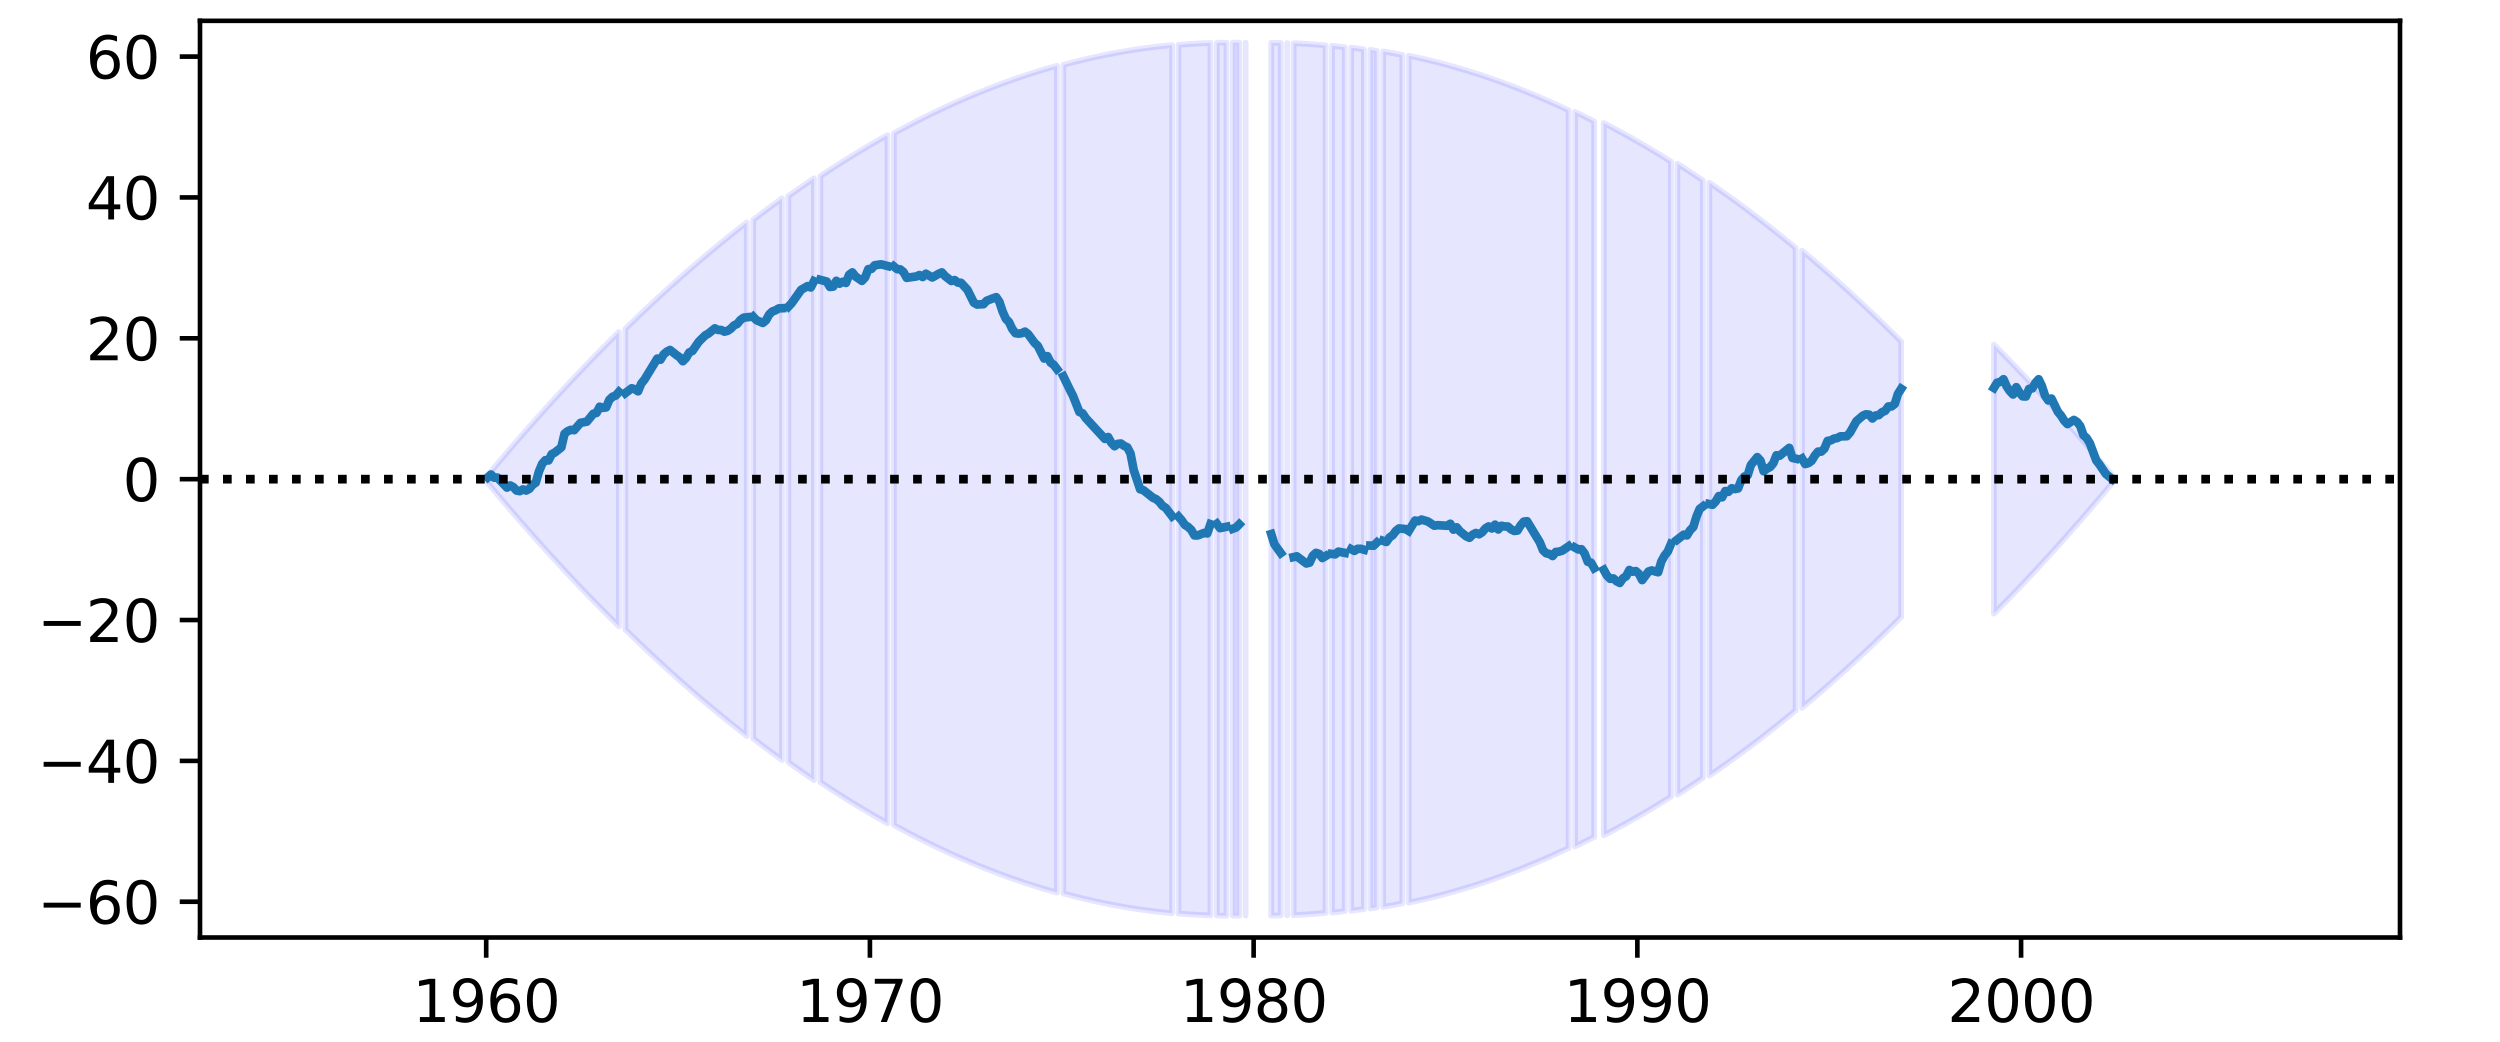 <?xml version="1.0" encoding="utf-8" standalone="no"?>
<!DOCTYPE svg PUBLIC "-//W3C//DTD SVG 1.1//EN"
  "http://www.w3.org/Graphics/SVG/1.1/DTD/svg11.dtd">
<svg height="180pt" version="1.1" viewBox="0 0 432 180" width="432pt" xmlns="http://www.w3.org/2000/svg" xmlns:xlink="http://www.w3.org/1999/xlink">
 <defs>
  <style type="text/css">*{stroke-linecap:butt;stroke-linejoin:round;}</style>
 </defs>
 <g id="figure_1">
  <g id="patch_1">
   <path d="M 0 180 
L 432 180 
L 432 0 
L 0 0 
z
" style="fill:#ffffff;"/>
  </g>
  <g id="axes_1">
   <g id="patch_2">
    <path d="M 34.56 162 
L 414.72 162 
L 414.72 3.6 
L 34.56 3.6 
z
" style="fill:#ffffff;"/>
   </g>
   <g id="PolyCollection_1">
    <path clip-path="url(#p7ebdfb252f)" d="M 84.29 82.132 
L 84.29 83.468 
L 84.843 84.131 
L 85.395 84.791 
L 85.948 85.448 
L 86.5 86.102 
L 87.053 86.753 
L 87.606 87.402 
L 88.158 88.047 
L 88.711 88.689 
L 89.263 89.329 
L 89.816 89.965 
L 90.368 90.599 
L 90.921 91.229 
L 91.473 91.857 
L 92.026 92.482 
L 92.579 93.103 
L 93.131 93.722 
L 93.684 94.338 
L 94.236 94.951 
L 94.789 95.561 
L 95.341 96.168 
L 95.894 96.772 
L 96.447 97.373 
L 96.999 97.971 
L 97.552 98.566 
L 98.104 99.158 
L 98.657 99.747 
L 99.209 100.334 
L 99.762 100.917 
L 100.314 101.497 
L 100.867 102.075 
L 101.42 102.649 
L 101.972 103.221 
L 102.525 103.789 
L 103.077 104.355 
L 103.63 104.917 
L 104.182 105.477 
L 104.735 106.034 
L 105.287 106.588 
L 105.84 107.139 
L 106.393 107.686 
L 106.945 108.231 
L 106.945 57.369 
L 106.945 57.369 
L 106.393 57.914 
L 105.84 58.461 
L 105.287 59.012 
L 104.735 59.566 
L 104.182 60.123 
L 103.63 60.683 
L 103.077 61.245 
L 102.525 61.811 
L 101.972 62.379 
L 101.42 62.951 
L 100.867 63.525 
L 100.314 64.103 
L 99.762 64.683 
L 99.209 65.266 
L 98.657 65.853 
L 98.104 66.442 
L 97.552 67.034 
L 96.999 67.629 
L 96.447 68.227 
L 95.894 68.828 
L 95.341 69.432 
L 94.789 70.039 
L 94.236 70.649 
L 93.684 71.262 
L 93.131 71.878 
L 92.579 72.497 
L 92.026 73.118 
L 91.473 73.743 
L 90.921 74.371 
L 90.368 75.001 
L 89.816 75.635 
L 89.263 76.271 
L 88.711 76.911 
L 88.158 77.553 
L 87.606 78.198 
L 87.053 78.847 
L 86.5 79.498 
L 85.948 80.152 
L 85.395 80.809 
L 84.843 81.469 
L 84.29 82.132 
z
" style="fill:#0000ff;fill-opacity:0.1;stroke:#0000ff;stroke-opacity:0.1;"/>
    <path clip-path="url(#p7ebdfb252f)" d="M 108.05 56.827 
L 108.05 108.773 
L 108.603 109.312 
L 109.155 109.848 
L 109.708 110.381 
L 110.26 110.912 
L 110.813 111.439 
L 111.366 111.963 
L 111.918 112.484 
L 112.471 113.003 
L 113.023 113.518 
L 113.576 114.031 
L 114.128 114.54 
L 114.681 115.047 
L 115.233 115.55 
L 115.786 116.051 
L 116.339 116.548 
L 116.891 117.043 
L 117.444 117.535 
L 117.996 118.024 
L 118.549 118.51 
L 119.101 118.992 
L 119.654 119.472 
L 120.207 119.949 
L 120.759 120.423 
L 121.312 120.895 
L 121.864 121.363 
L 122.417 121.828 
L 122.969 122.29 
L 123.522 122.749 
L 124.074 123.206 
L 124.627 123.659 
L 125.18 124.109 
L 125.732 124.557 
L 126.285 125.001 
L 126.837 125.443 
L 127.39 125.882 
L 127.942 126.317 
L 128.495 126.75 
L 129.047 127.18 
L 129.047 38.42 
L 129.047 38.42 
L 128.495 38.85 
L 127.942 39.283 
L 127.39 39.718 
L 126.837 40.157 
L 126.285 40.599 
L 125.732 41.043 
L 125.18 41.491 
L 124.627 41.941 
L 124.074 42.394 
L 123.522 42.851 
L 122.969 43.31 
L 122.417 43.772 
L 121.864 44.237 
L 121.312 44.705 
L 120.759 45.177 
L 120.207 45.651 
L 119.654 46.128 
L 119.101 46.608 
L 118.549 47.09 
L 117.996 47.576 
L 117.444 48.065 
L 116.891 48.557 
L 116.339 49.052 
L 115.786 49.549 
L 115.233 50.05 
L 114.681 50.553 
L 114.128 51.06 
L 113.576 51.569 
L 113.023 52.082 
L 112.471 52.597 
L 111.918 53.116 
L 111.366 53.637 
L 110.813 54.161 
L 110.26 54.688 
L 109.708 55.219 
L 109.155 55.752 
L 108.603 56.288 
L 108.05 56.827 
z
" style="fill:#0000ff;fill-opacity:0.1;stroke:#0000ff;stroke-opacity:0.1;"/>
    <path clip-path="url(#p7ebdfb252f)" d="M 130.153 37.994 
L 130.153 127.606 
L 130.705 128.03 
L 131.258 128.451 
L 131.81 128.869 
L 132.363 129.284 
L 132.915 129.696 
L 133.468 130.105 
L 134.02 130.511 
L 134.573 130.914 
L 135.126 131.315 
L 135.126 34.285 
L 135.126 34.285 
L 134.573 34.686 
L 134.02 35.089 
L 133.468 35.495 
L 132.915 35.904 
L 132.363 36.316 
L 131.81 36.731 
L 131.258 37.149 
L 130.705 37.57 
L 130.153 37.994 
z
" style="fill:#0000ff;fill-opacity:0.1;stroke:#0000ff;stroke-opacity:0.1;"/>
    <path clip-path="url(#p7ebdfb252f)" d="M 136.231 33.888 
L 136.231 131.712 
L 136.783 132.106 
L 137.336 132.497 
L 137.888 132.886 
L 138.441 133.271 
L 138.993 133.654 
L 139.546 134.033 
L 140.099 134.41 
L 140.651 134.784 
L 140.651 30.816 
L 140.651 30.816 
L 140.099 31.19 
L 139.546 31.567 
L 138.993 31.946 
L 138.441 32.329 
L 137.888 32.714 
L 137.336 33.103 
L 136.783 33.494 
L 136.231 33.888 
z
" style="fill:#0000ff;fill-opacity:0.1;stroke:#0000ff;stroke-opacity:0.1;"/>
    <path clip-path="url(#p7ebdfb252f)" d="M 141.756 30.446 
L 141.756 135.154 
L 142.309 135.522 
L 142.861 135.887 
L 143.414 136.248 
L 143.967 136.607 
L 144.519 136.963 
L 145.072 137.316 
L 145.624 137.666 
L 146.177 138.013 
L 146.729 138.357 
L 147.282 138.698 
L 147.834 139.037 
L 148.387 139.372 
L 148.94 139.704 
L 149.492 140.033 
L 150.045 140.36 
L 150.597 140.683 
L 151.15 141.004 
L 151.702 141.321 
L 152.255 141.636 
L 152.807 141.947 
L 153.36 142.256 
L 153.36 23.344 
L 153.36 23.344 
L 152.807 23.653 
L 152.255 23.964 
L 151.702 24.279 
L 151.15 24.596 
L 150.597 24.917 
L 150.045 25.24 
L 149.492 25.567 
L 148.94 25.896 
L 148.387 26.228 
L 147.834 26.563 
L 147.282 26.902 
L 146.729 27.243 
L 146.177 27.587 
L 145.624 27.934 
L 145.072 28.284 
L 144.519 28.637 
L 143.967 28.993 
L 143.414 29.352 
L 142.861 29.713 
L 142.309 30.078 
L 141.756 30.446 
z
" style="fill:#0000ff;fill-opacity:0.1;stroke:#0000ff;stroke-opacity:0.1;"/>
    <path clip-path="url(#p7ebdfb252f)" d="M 154.465 23.038 
L 154.465 142.562 
L 155.018 142.864 
L 155.57 143.164 
L 156.123 143.461 
L 156.675 143.755 
L 157.228 144.046 
L 157.78 144.334 
L 158.333 144.619 
L 158.886 144.901 
L 159.438 145.18 
L 159.991 145.456 
L 160.543 145.729 
L 161.096 146 
L 161.648 146.267 
L 162.201 146.531 
L 162.753 146.793 
L 163.306 147.051 
L 163.859 147.306 
L 164.411 147.559 
L 164.964 147.809 
L 165.516 148.055 
L 166.069 148.299 
L 166.621 148.54 
L 167.174 148.777 
L 167.727 149.012 
L 168.279 149.244 
L 168.832 149.473 
L 169.384 149.699 
L 169.937 149.922 
L 170.489 150.142 
L 171.042 150.359 
L 171.594 150.573 
L 172.147 150.784 
L 172.7 150.992 
L 173.252 151.198 
L 173.805 151.4 
L 174.357 151.599 
L 174.91 151.796 
L 175.462 151.989 
L 176.015 152.18 
L 176.567 152.367 
L 177.12 152.552 
L 177.673 152.734 
L 178.225 152.912 
L 178.778 153.088 
L 179.33 153.261 
L 179.883 153.431 
L 180.435 153.597 
L 180.988 153.761 
L 181.54 153.922 
L 182.093 154.08 
L 182.646 154.235 
L 182.646 11.365 
L 182.646 11.365 
L 182.093 11.52 
L 181.54 11.678 
L 180.988 11.839 
L 180.435 12.003 
L 179.883 12.169 
L 179.33 12.339 
L 178.778 12.512 
L 178.225 12.688 
L 177.673 12.866 
L 177.12 13.048 
L 176.567 13.233 
L 176.015 13.42 
L 175.462 13.611 
L 174.91 13.804 
L 174.357 14.001 
L 173.805 14.2 
L 173.252 14.402 
L 172.7 14.608 
L 172.147 14.816 
L 171.594 15.027 
L 171.042 15.241 
L 170.489 15.458 
L 169.937 15.678 
L 169.384 15.901 
L 168.832 16.127 
L 168.279 16.356 
L 167.727 16.588 
L 167.174 16.823 
L 166.621 17.06 
L 166.069 17.301 
L 165.516 17.545 
L 164.964 17.791 
L 164.411 18.041 
L 163.859 18.294 
L 163.306 18.549 
L 162.753 18.807 
L 162.201 19.069 
L 161.648 19.333 
L 161.096 19.6 
L 160.543 19.871 
L 159.991 20.144 
L 159.438 20.42 
L 158.886 20.699 
L 158.333 20.981 
L 157.78 21.266 
L 157.228 21.554 
L 156.675 21.845 
L 156.123 22.139 
L 155.57 22.436 
L 155.018 22.736 
L 154.465 23.038 
z
" style="fill:#0000ff;fill-opacity:0.1;stroke:#0000ff;stroke-opacity:0.1;"/>
    <path clip-path="url(#p7ebdfb252f)" d="M 183.751 11.212 
L 183.751 154.388 
L 184.303 154.537 
L 184.856 154.683 
L 185.408 154.826 
L 185.961 154.966 
L 186.513 155.104 
L 187.066 155.238 
L 187.619 155.37 
L 188.171 155.498 
L 188.724 155.624 
L 189.276 155.746 
L 189.829 155.866 
L 190.381 155.982 
L 190.934 156.096 
L 191.487 156.207 
L 192.039 156.315 
L 192.592 156.42 
L 193.144 156.521 
L 193.697 156.62 
L 194.249 156.716 
L 194.802 156.809 
L 195.354 156.899 
L 195.907 156.987 
L 196.46 157.071 
L 197.012 157.152 
L 197.565 157.23 
L 198.117 157.306 
L 198.67 157.378 
L 199.222 157.447 
L 199.775 157.514 
L 200.327 157.577 
L 200.88 157.638 
L 201.433 157.695 
L 201.985 157.75 
L 202.538 157.802 
L 202.538 7.798 
L 202.538 7.798 
L 201.985 7.85 
L 201.433 7.905 
L 200.88 7.962 
L 200.327 8.023 
L 199.775 8.086 
L 199.222 8.153 
L 198.67 8.222 
L 198.117 8.294 
L 197.565 8.37 
L 197.012 8.448 
L 196.46 8.529 
L 195.907 8.613 
L 195.354 8.701 
L 194.802 8.791 
L 194.249 8.884 
L 193.697 8.98 
L 193.144 9.079 
L 192.592 9.18 
L 192.039 9.285 
L 191.487 9.393 
L 190.934 9.504 
L 190.381 9.618 
L 189.829 9.734 
L 189.276 9.854 
L 188.724 9.976 
L 188.171 10.102 
L 187.619 10.23 
L 187.066 10.362 
L 186.513 10.496 
L 185.961 10.634 
L 185.408 10.774 
L 184.856 10.917 
L 184.303 11.063 
L 183.751 11.212 
z
" style="fill:#0000ff;fill-opacity:0.1;stroke:#0000ff;stroke-opacity:0.1;"/>
    <path clip-path="url(#p7ebdfb252f)" d="M 203.643 7.749 
L 203.643 157.851 
L 204.195 157.896 
L 204.748 157.939 
L 205.3 157.979 
L 205.853 158.016 
L 206.406 158.05 
L 206.958 158.081 
L 207.511 158.109 
L 208.063 158.134 
L 208.616 158.156 
L 209.168 158.175 
L 209.168 7.425 
L 209.168 7.425 
L 208.616 7.444 
L 208.063 7.466 
L 207.511 7.491 
L 206.958 7.519 
L 206.406 7.55 
L 205.853 7.584 
L 205.3 7.621 
L 204.748 7.661 
L 204.195 7.704 
L 203.643 7.749 
z
" style="fill:#0000ff;fill-opacity:0.1;stroke:#0000ff;stroke-opacity:0.1;"/>
    <path clip-path="url(#p7ebdfb252f)" d="M 210.273 7.408 
L 210.273 158.192 
L 210.826 158.205 
L 211.379 158.215 
L 211.931 158.223 
L 211.931 7.377 
L 211.931 7.377 
L 211.379 7.385 
L 210.826 7.395 
L 210.273 7.408 
z
" style="fill:#0000ff;fill-opacity:0.1;stroke:#0000ff;stroke-opacity:0.1;"/>
    <path clip-path="url(#p7ebdfb252f)" d="M 213.036 7.373 
L 213.036 158.227 
L 213.589 158.229 
L 214.141 158.227 
L 214.141 7.373 
L 214.141 7.373 
L 213.589 7.371 
L 213.036 7.373 
z
" style="fill:#0000ff;fill-opacity:0.1;stroke:#0000ff;stroke-opacity:0.1;"/>
    <path clip-path="url(#p7ebdfb252f)" d="M 215.247 7.377 
L 215.247 158.223 
L 215.247 7.377 
L 215.247 7.377 
z
" style="fill:#0000ff;fill-opacity:0.1;stroke:#0000ff;stroke-opacity:0.1;"/>
    <path clip-path="url(#p7ebdfb252f)" d="M 219.667 7.385 
L 219.667 158.215 
L 220.22 158.205 
L 220.772 158.192 
L 221.325 158.175 
L 221.325 7.425 
L 221.325 7.425 
L 220.772 7.408 
L 220.22 7.395 
L 219.667 7.385 
z
" style="fill:#0000ff;fill-opacity:0.1;stroke:#0000ff;stroke-opacity:0.1;"/>
    <path clip-path="url(#p7ebdfb252f)" d="M 222.43 7.444 
L 222.43 158.156 
L 222.43 7.444 
L 222.43 7.444 
z
" style="fill:#0000ff;fill-opacity:0.1;stroke:#0000ff;stroke-opacity:0.1;"/>
    <path clip-path="url(#p7ebdfb252f)" d="M 223.535 7.466 
L 223.535 158.134 
L 224.087 158.109 
L 224.64 158.081 
L 225.193 158.05 
L 225.745 158.016 
L 226.298 157.979 
L 226.85 157.939 
L 227.403 157.896 
L 227.955 157.851 
L 228.508 157.802 
L 229.06 157.75 
L 229.06 7.85 
L 229.06 7.85 
L 228.508 7.798 
L 227.955 7.749 
L 227.403 7.704 
L 226.85 7.661 
L 226.298 7.621 
L 225.745 7.584 
L 225.193 7.55 
L 224.64 7.519 
L 224.087 7.491 
L 223.535 7.466 
z
" style="fill:#0000ff;fill-opacity:0.1;stroke:#0000ff;stroke-opacity:0.1;"/>
    <path clip-path="url(#p7ebdfb252f)" d="M 230.166 7.905 
L 230.166 157.695 
L 230.718 157.638 
L 231.271 157.577 
L 231.823 157.514 
L 232.376 157.447 
L 232.376 8.153 
L 232.376 8.153 
L 231.823 8.086 
L 231.271 8.023 
L 230.718 7.962 
L 230.166 7.905 
z
" style="fill:#0000ff;fill-opacity:0.1;stroke:#0000ff;stroke-opacity:0.1;"/>
    <path clip-path="url(#p7ebdfb252f)" d="M 233.481 8.222 
L 233.481 157.378 
L 234.033 157.306 
L 234.586 157.23 
L 235.139 157.152 
L 235.691 157.071 
L 235.691 8.529 
L 235.691 8.529 
L 235.139 8.448 
L 234.586 8.37 
L 234.033 8.294 
L 233.481 8.222 
z
" style="fill:#0000ff;fill-opacity:0.1;stroke:#0000ff;stroke-opacity:0.1;"/>
    <path clip-path="url(#p7ebdfb252f)" d="M 236.796 8.613 
L 236.796 156.987 
L 237.349 156.899 
L 237.901 156.809 
L 237.901 8.791 
L 237.901 8.791 
L 237.349 8.701 
L 236.796 8.613 
z
" style="fill:#0000ff;fill-opacity:0.1;stroke:#0000ff;stroke-opacity:0.1;"/>
    <path clip-path="url(#p7ebdfb252f)" d="M 239.007 8.884 
L 239.007 156.716 
L 239.559 156.62 
L 240.112 156.521 
L 240.664 156.42 
L 241.217 156.315 
L 241.769 156.207 
L 242.322 156.096 
L 242.322 9.504 
L 242.322 9.504 
L 241.769 9.393 
L 241.217 9.285 
L 240.664 9.18 
L 240.112 9.079 
L 239.559 8.98 
L 239.007 8.884 
z
" style="fill:#0000ff;fill-opacity:0.1;stroke:#0000ff;stroke-opacity:0.1;"/>
    <path clip-path="url(#p7ebdfb252f)" d="M 243.427 9.618 
L 243.427 155.982 
L 243.98 155.866 
L 244.532 155.746 
L 245.085 155.624 
L 245.637 155.498 
L 246.19 155.37 
L 246.742 155.238 
L 247.295 155.104 
L 247.847 154.966 
L 248.4 154.826 
L 248.953 154.683 
L 249.505 154.537 
L 250.058 154.388 
L 250.61 154.235 
L 251.163 154.08 
L 251.715 153.922 
L 252.268 153.761 
L 252.82 153.597 
L 253.373 153.431 
L 253.926 153.261 
L 254.478 153.088 
L 255.031 152.912 
L 255.583 152.734 
L 256.136 152.552 
L 256.688 152.367 
L 257.241 152.18 
L 257.793 151.989 
L 258.346 151.796 
L 258.899 151.599 
L 259.451 151.4 
L 260.004 151.198 
L 260.556 150.992 
L 261.109 150.784 
L 261.661 150.573 
L 262.214 150.359 
L 262.767 150.142 
L 263.319 149.922 
L 263.872 149.699 
L 264.424 149.473 
L 264.977 149.244 
L 265.529 149.012 
L 266.082 148.777 
L 266.634 148.54 
L 267.187 148.299 
L 267.74 148.055 
L 268.292 147.809 
L 268.845 147.559 
L 269.397 147.306 
L 269.95 147.051 
L 270.502 146.793 
L 271.055 146.531 
L 271.055 19.069 
L 271.055 19.069 
L 270.502 18.807 
L 269.95 18.549 
L 269.397 18.294 
L 268.845 18.041 
L 268.292 17.791 
L 267.74 17.545 
L 267.187 17.301 
L 266.634 17.06 
L 266.082 16.823 
L 265.529 16.588 
L 264.977 16.356 
L 264.424 16.127 
L 263.872 15.901 
L 263.319 15.678 
L 262.767 15.458 
L 262.214 15.241 
L 261.661 15.027 
L 261.109 14.816 
L 260.556 14.608 
L 260.004 14.402 
L 259.451 14.2 
L 258.899 14.001 
L 258.346 13.804 
L 257.793 13.611 
L 257.241 13.42 
L 256.688 13.233 
L 256.136 13.048 
L 255.583 12.866 
L 255.031 12.688 
L 254.478 12.512 
L 253.926 12.339 
L 253.373 12.169 
L 252.82 12.003 
L 252.268 11.839 
L 251.715 11.678 
L 251.163 11.52 
L 250.61 11.365 
L 250.058 11.212 
L 249.505 11.063 
L 248.953 10.917 
L 248.4 10.774 
L 247.847 10.634 
L 247.295 10.496 
L 246.742 10.362 
L 246.19 10.23 
L 245.637 10.102 
L 245.085 9.976 
L 244.532 9.854 
L 243.98 9.734 
L 243.427 9.618 
z
" style="fill:#0000ff;fill-opacity:0.1;stroke:#0000ff;stroke-opacity:0.1;"/>
    <path clip-path="url(#p7ebdfb252f)" d="M 272.16 19.333 
L 272.16 146.267 
L 272.713 146 
L 273.265 145.729 
L 273.818 145.456 
L 274.37 145.18 
L 274.923 144.901 
L 275.475 144.619 
L 275.475 20.981 
L 275.475 20.981 
L 274.923 20.699 
L 274.37 20.42 
L 273.818 20.144 
L 273.265 19.871 
L 272.713 19.6 
L 272.16 19.333 
z
" style="fill:#0000ff;fill-opacity:0.1;stroke:#0000ff;stroke-opacity:0.1;"/>
    <path clip-path="url(#p7ebdfb252f)" d="M 277.133 21.266 
L 277.133 144.334 
L 277.686 144.046 
L 278.238 143.755 
L 278.791 143.461 
L 279.343 143.164 
L 279.896 142.864 
L 280.448 142.562 
L 281.001 142.256 
L 281.553 141.947 
L 282.106 141.636 
L 282.659 141.321 
L 283.211 141.004 
L 283.764 140.683 
L 284.316 140.36 
L 284.869 140.033 
L 285.421 139.704 
L 285.974 139.372 
L 286.527 139.037 
L 287.079 138.698 
L 287.632 138.357 
L 288.184 138.013 
L 288.737 137.666 
L 288.737 27.934 
L 288.737 27.934 
L 288.184 27.587 
L 287.632 27.243 
L 287.079 26.902 
L 286.527 26.563 
L 285.974 26.228 
L 285.421 25.896 
L 284.869 25.567 
L 284.316 25.24 
L 283.764 24.917 
L 283.211 24.596 
L 282.659 24.279 
L 282.106 23.964 
L 281.553 23.653 
L 281.001 23.344 
L 280.448 23.038 
L 279.896 22.736 
L 279.343 22.436 
L 278.791 22.139 
L 278.238 21.845 
L 277.686 21.554 
L 277.133 21.266 
z
" style="fill:#0000ff;fill-opacity:0.1;stroke:#0000ff;stroke-opacity:0.1;"/>
    <path clip-path="url(#p7ebdfb252f)" d="M 289.842 28.284 
L 289.842 137.316 
L 290.394 136.963 
L 290.947 136.607 
L 291.5 136.248 
L 292.052 135.887 
L 292.605 135.522 
L 293.157 135.154 
L 293.71 134.784 
L 294.262 134.41 
L 294.262 31.19 
L 294.262 31.19 
L 293.71 30.816 
L 293.157 30.446 
L 292.605 30.078 
L 292.052 29.713 
L 291.5 29.352 
L 290.947 28.993 
L 290.394 28.637 
L 289.842 28.284 
z
" style="fill:#0000ff;fill-opacity:0.1;stroke:#0000ff;stroke-opacity:0.1;"/>
    <path clip-path="url(#p7ebdfb252f)" d="M 295.367 31.567 
L 295.367 134.033 
L 295.92 133.654 
L 296.473 133.271 
L 297.025 132.886 
L 297.578 132.497 
L 298.13 132.106 
L 298.683 131.712 
L 299.235 131.315 
L 299.788 130.914 
L 300.34 130.511 
L 300.893 130.105 
L 301.446 129.696 
L 301.998 129.284 
L 302.551 128.869 
L 303.103 128.451 
L 303.656 128.03 
L 304.208 127.606 
L 304.761 127.18 
L 305.313 126.75 
L 305.866 126.317 
L 306.419 125.882 
L 306.971 125.443 
L 307.524 125.001 
L 308.076 124.557 
L 308.629 124.109 
L 309.181 123.659 
L 309.734 123.206 
L 310.287 122.749 
L 310.287 42.851 
L 310.287 42.851 
L 309.734 42.394 
L 309.181 41.941 
L 308.629 41.491 
L 308.076 41.043 
L 307.524 40.599 
L 306.971 40.157 
L 306.419 39.718 
L 305.866 39.283 
L 305.313 38.85 
L 304.761 38.42 
L 304.208 37.994 
L 303.656 37.57 
L 303.103 37.149 
L 302.551 36.731 
L 301.998 36.316 
L 301.446 35.904 
L 300.893 35.495 
L 300.34 35.089 
L 299.788 34.686 
L 299.235 34.285 
L 298.683 33.888 
L 298.13 33.494 
L 297.578 33.103 
L 297.025 32.714 
L 296.473 32.329 
L 295.92 31.946 
L 295.367 31.567 
z
" style="fill:#0000ff;fill-opacity:0.1;stroke:#0000ff;stroke-opacity:0.1;"/>
    <path clip-path="url(#p7ebdfb252f)" d="M 311.392 43.31 
L 311.392 122.29 
L 311.944 121.828 
L 312.497 121.363 
L 313.049 120.895 
L 313.602 120.423 
L 314.154 119.949 
L 314.707 119.472 
L 315.26 118.992 
L 315.812 118.51 
L 316.365 118.024 
L 316.917 117.535 
L 317.47 117.043 
L 318.022 116.548 
L 318.575 116.051 
L 319.127 115.55 
L 319.68 115.047 
L 320.233 114.54 
L 320.785 114.031 
L 321.338 113.518 
L 321.89 113.003 
L 322.443 112.484 
L 322.995 111.963 
L 323.548 111.439 
L 324.1 110.912 
L 324.653 110.381 
L 325.206 109.848 
L 325.758 109.312 
L 326.311 108.773 
L 326.863 108.231 
L 327.416 107.686 
L 327.968 107.139 
L 328.521 106.588 
L 328.521 59.012 
L 328.521 59.012 
L 327.968 58.461 
L 327.416 57.914 
L 326.863 57.369 
L 326.311 56.827 
L 325.758 56.288 
L 325.206 55.752 
L 324.653 55.219 
L 324.1 54.688 
L 323.548 54.161 
L 322.995 53.637 
L 322.443 53.116 
L 321.89 52.597 
L 321.338 52.082 
L 320.785 51.569 
L 320.233 51.06 
L 319.68 50.553 
L 319.127 50.05 
L 318.575 49.549 
L 318.022 49.052 
L 317.47 48.557 
L 316.917 48.065 
L 316.365 47.576 
L 315.812 47.09 
L 315.26 46.608 
L 314.707 46.128 
L 314.154 45.651 
L 313.602 45.177 
L 313.049 44.705 
L 312.497 44.237 
L 311.944 43.772 
L 311.392 43.31 
z
" style="fill:#0000ff;fill-opacity:0.1;stroke:#0000ff;stroke-opacity:0.1;"/>
    <path clip-path="url(#p7ebdfb252f)" d="M 344.545 59.566 
L 344.545 106.034 
L 345.098 105.477 
L 345.65 104.917 
L 346.203 104.355 
L 346.755 103.789 
L 347.308 103.221 
L 347.86 102.649 
L 348.413 102.075 
L 348.966 101.497 
L 349.518 100.917 
L 350.071 100.334 
L 350.623 99.747 
L 351.176 99.158 
L 351.728 98.566 
L 352.281 97.971 
L 352.833 97.373 
L 353.386 96.772 
L 353.939 96.168 
L 354.491 95.561 
L 355.044 94.951 
L 355.596 94.338 
L 356.149 93.722 
L 356.701 93.103 
L 357.254 92.482 
L 357.807 91.857 
L 358.359 91.229 
L 358.912 90.599 
L 359.464 89.965 
L 360.017 89.329 
L 360.569 88.689 
L 361.122 88.047 
L 361.674 87.402 
L 362.227 86.753 
L 362.78 86.102 
L 363.332 85.448 
L 363.885 84.791 
L 364.437 84.131 
L 364.99 83.468 
L 364.99 82.132 
L 364.99 82.132 
L 364.437 81.469 
L 363.885 80.809 
L 363.332 80.152 
L 362.78 79.498 
L 362.227 78.847 
L 361.674 78.198 
L 361.122 77.553 
L 360.569 76.911 
L 360.017 76.271 
L 359.464 75.635 
L 358.912 75.001 
L 358.359 74.371 
L 357.807 73.743 
L 357.254 73.118 
L 356.701 72.497 
L 356.149 71.878 
L 355.596 71.262 
L 355.044 70.649 
L 354.491 70.039 
L 353.939 69.432 
L 353.386 68.828 
L 352.833 68.227 
L 352.281 67.629 
L 351.728 67.034 
L 351.176 66.442 
L 350.623 65.853 
L 350.071 65.266 
L 349.518 64.683 
L 348.966 64.103 
L 348.413 63.525 
L 347.86 62.951 
L 347.308 62.379 
L 346.755 61.811 
L 346.203 61.245 
L 345.65 60.683 
L 345.098 60.123 
L 344.545 59.566 
z
" style="fill:#0000ff;fill-opacity:0.1;stroke:#0000ff;stroke-opacity:0.1;"/>
   </g>
   <g id="matplotlib.axis_1">
    <g id="xtick_1">
     <g id="line2d_1">
      <defs>
       <path d="M 0 0 
L 0 3.5 
" id="m85db1b7b5b" style="stroke:#000000;stroke-width:0.8;"/>
      </defs>
      <g>
       <use style="stroke:#000000;stroke-width:0.8;" x="84.014" xlink:href="#m85db1b7b5b" y="162"/>
      </g>
     </g>
     <g id="text_1">
      <!-- 1960 -->
      <g transform="translate(71.289 176.598)scale(0.1 -0.1)">
       <defs>
        <path d="M 794 531 
L 1825 531 
L 1825 4091 
L 703 3866 
L 703 4441 
L 1819 4666 
L 2450 4666 
L 2450 531 
L 3481 531 
L 3481 0 
L 794 0 
L 794 531 
z
" id="DejaVuSans-31" transform="scale(0.016)"/>
        <path d="M 703 97 
L 703 672 
Q 941 559 1184 500 
Q 1428 441 1663 441 
Q 2288 441 2617 861 
Q 2947 1281 2994 2138 
Q 2813 1869 2534 1725 
Q 2256 1581 1919 1581 
Q 1219 1581 811 2004 
Q 403 2428 403 3163 
Q 403 3881 828 4315 
Q 1253 4750 1959 4750 
Q 2769 4750 3195 4129 
Q 3622 3509 3622 2328 
Q 3622 1225 3098 567 
Q 2575 -91 1691 -91 
Q 1453 -91 1209 -44 
Q 966 3 703 97 
z
M 1959 2075 
Q 2384 2075 2632 2365 
Q 2881 2656 2881 3163 
Q 2881 3666 2632 3958 
Q 2384 4250 1959 4250 
Q 1534 4250 1286 3958 
Q 1038 3666 1038 3163 
Q 1038 2656 1286 2365 
Q 1534 2075 1959 2075 
z
" id="DejaVuSans-39" transform="scale(0.016)"/>
        <path d="M 2113 2584 
Q 1688 2584 1439 2293 
Q 1191 2003 1191 1497 
Q 1191 994 1439 701 
Q 1688 409 2113 409 
Q 2538 409 2786 701 
Q 3034 994 3034 1497 
Q 3034 2003 2786 2293 
Q 2538 2584 2113 2584 
z
M 3366 4563 
L 3366 3988 
Q 3128 4100 2886 4159 
Q 2644 4219 2406 4219 
Q 1781 4219 1451 3797 
Q 1122 3375 1075 2522 
Q 1259 2794 1537 2939 
Q 1816 3084 2150 3084 
Q 2853 3084 3261 2657 
Q 3669 2231 3669 1497 
Q 3669 778 3244 343 
Q 2819 -91 2113 -91 
Q 1303 -91 875 529 
Q 447 1150 447 2328 
Q 447 3434 972 4092 
Q 1497 4750 2381 4750 
Q 2619 4750 2861 4703 
Q 3103 4656 3366 4563 
z
" id="DejaVuSans-36" transform="scale(0.016)"/>
        <path d="M 2034 4250 
Q 1547 4250 1301 3770 
Q 1056 3291 1056 2328 
Q 1056 1369 1301 889 
Q 1547 409 2034 409 
Q 2525 409 2770 889 
Q 3016 1369 3016 2328 
Q 3016 3291 2770 3770 
Q 2525 4250 2034 4250 
z
M 2034 4750 
Q 2819 4750 3233 4129 
Q 3647 3509 3647 2328 
Q 3647 1150 3233 529 
Q 2819 -91 2034 -91 
Q 1250 -91 836 529 
Q 422 1150 422 2328 
Q 422 3509 836 4129 
Q 1250 4750 2034 4750 
z
" id="DejaVuSans-30" transform="scale(0.016)"/>
       </defs>
       <use xlink:href="#DejaVuSans-31"/>
       <use x="63.623" xlink:href="#DejaVuSans-39"/>
       <use x="127.246" xlink:href="#DejaVuSans-36"/>
       <use x="190.869" xlink:href="#DejaVuSans-30"/>
      </g>
     </g>
    </g>
    <g id="xtick_2">
     <g id="line2d_2">
      <g>
       <use style="stroke:#000000;stroke-width:0.8;" x="150.321" xlink:href="#m85db1b7b5b" y="162"/>
      </g>
     </g>
     <g id="text_2">
      <!-- 1970 -->
      <g transform="translate(137.596 176.598)scale(0.1 -0.1)">
       <defs>
        <path d="M 525 4666 
L 3525 4666 
L 3525 4397 
L 1831 0 
L 1172 0 
L 2766 4134 
L 525 4134 
L 525 4666 
z
" id="DejaVuSans-37" transform="scale(0.016)"/>
       </defs>
       <use xlink:href="#DejaVuSans-31"/>
       <use x="63.623" xlink:href="#DejaVuSans-39"/>
       <use x="127.246" xlink:href="#DejaVuSans-37"/>
       <use x="190.869" xlink:href="#DejaVuSans-30"/>
      </g>
     </g>
    </g>
    <g id="xtick_3">
     <g id="line2d_3">
      <g>
       <use style="stroke:#000000;stroke-width:0.8;" x="216.628" xlink:href="#m85db1b7b5b" y="162"/>
      </g>
     </g>
     <g id="text_3">
      <!-- 1980 -->
      <g transform="translate(203.903 176.598)scale(0.1 -0.1)">
       <defs>
        <path d="M 2034 2216 
Q 1584 2216 1326 1975 
Q 1069 1734 1069 1313 
Q 1069 891 1326 650 
Q 1584 409 2034 409 
Q 2484 409 2743 651 
Q 3003 894 3003 1313 
Q 3003 1734 2745 1975 
Q 2488 2216 2034 2216 
z
M 1403 2484 
Q 997 2584 770 2862 
Q 544 3141 544 3541 
Q 544 4100 942 4425 
Q 1341 4750 2034 4750 
Q 2731 4750 3128 4425 
Q 3525 4100 3525 3541 
Q 3525 3141 3298 2862 
Q 3072 2584 2669 2484 
Q 3125 2378 3379 2068 
Q 3634 1759 3634 1313 
Q 3634 634 3220 271 
Q 2806 -91 2034 -91 
Q 1263 -91 848 271 
Q 434 634 434 1313 
Q 434 1759 690 2068 
Q 947 2378 1403 2484 
z
M 1172 3481 
Q 1172 3119 1398 2916 
Q 1625 2713 2034 2713 
Q 2441 2713 2670 2916 
Q 2900 3119 2900 3481 
Q 2900 3844 2670 4047 
Q 2441 4250 2034 4250 
Q 1625 4250 1398 4047 
Q 1172 3844 1172 3481 
z
" id="DejaVuSans-38" transform="scale(0.016)"/>
       </defs>
       <use xlink:href="#DejaVuSans-31"/>
       <use x="63.623" xlink:href="#DejaVuSans-39"/>
       <use x="127.246" xlink:href="#DejaVuSans-38"/>
       <use x="190.869" xlink:href="#DejaVuSans-30"/>
      </g>
     </g>
    </g>
    <g id="xtick_4">
     <g id="line2d_4">
      <g>
       <use style="stroke:#000000;stroke-width:0.8;" x="282.935" xlink:href="#m85db1b7b5b" y="162"/>
      </g>
     </g>
     <g id="text_4">
      <!-- 1990 -->
      <g transform="translate(270.21 176.598)scale(0.1 -0.1)">
       <use xlink:href="#DejaVuSans-31"/>
       <use x="63.623" xlink:href="#DejaVuSans-39"/>
       <use x="127.246" xlink:href="#DejaVuSans-39"/>
       <use x="190.869" xlink:href="#DejaVuSans-30"/>
      </g>
     </g>
    </g>
    <g id="xtick_5">
     <g id="line2d_5">
      <g>
       <use style="stroke:#000000;stroke-width:0.8;" x="349.242" xlink:href="#m85db1b7b5b" y="162"/>
      </g>
     </g>
     <g id="text_5">
      <!-- 2000 -->
      <g transform="translate(336.517 176.598)scale(0.1 -0.1)">
       <defs>
        <path d="M 1228 531 
L 3431 531 
L 3431 0 
L 469 0 
L 469 531 
Q 828 903 1448 1529 
Q 2069 2156 2228 2338 
Q 2531 2678 2651 2914 
Q 2772 3150 2772 3378 
Q 2772 3750 2511 3984 
Q 2250 4219 1831 4219 
Q 1534 4219 1204 4116 
Q 875 4013 500 3803 
L 500 4441 
Q 881 4594 1212 4672 
Q 1544 4750 1819 4750 
Q 2544 4750 2975 4387 
Q 3406 4025 3406 3419 
Q 3406 3131 3298 2873 
Q 3191 2616 2906 2266 
Q 2828 2175 2409 1742 
Q 1991 1309 1228 531 
z
" id="DejaVuSans-32" transform="scale(0.016)"/>
       </defs>
       <use xlink:href="#DejaVuSans-32"/>
       <use x="63.623" xlink:href="#DejaVuSans-30"/>
       <use x="127.246" xlink:href="#DejaVuSans-30"/>
       <use x="190.869" xlink:href="#DejaVuSans-30"/>
      </g>
     </g>
    </g>
   </g>
   <g id="matplotlib.axis_2">
    <g id="ytick_1">
     <g id="line2d_6">
      <defs>
       <path d="M 0 0 
L -3.5 0 
" id="maa995fadfa" style="stroke:#000000;stroke-width:0.8;"/>
      </defs>
      <g>
       <use style="stroke:#000000;stroke-width:0.8;" x="34.56" xlink:href="#maa995fadfa" y="155.822"/>
      </g>
     </g>
     <g id="text_6">
      <!-- −60 -->
      <g transform="translate(6.455 159.621)scale(0.1 -0.1)">
       <defs>
        <path d="M 678 2272 
L 4684 2272 
L 4684 1741 
L 678 1741 
L 678 2272 
z
" id="DejaVuSans-2212" transform="scale(0.016)"/>
       </defs>
       <use xlink:href="#DejaVuSans-2212"/>
       <use x="83.789" xlink:href="#DejaVuSans-36"/>
       <use x="147.412" xlink:href="#DejaVuSans-30"/>
      </g>
     </g>
    </g>
    <g id="ytick_2">
     <g id="line2d_7">
      <g>
       <use style="stroke:#000000;stroke-width:0.8;" x="34.56" xlink:href="#maa995fadfa" y="131.482"/>
      </g>
     </g>
     <g id="text_7">
      <!-- −40 -->
      <g transform="translate(6.455 135.281)scale(0.1 -0.1)">
       <defs>
        <path d="M 2419 4116 
L 825 1625 
L 2419 1625 
L 2419 4116 
z
M 2253 4666 
L 3047 4666 
L 3047 1625 
L 3713 1625 
L 3713 1100 
L 3047 1100 
L 3047 0 
L 2419 0 
L 2419 1100 
L 313 1100 
L 313 1709 
L 2253 4666 
z
" id="DejaVuSans-34" transform="scale(0.016)"/>
       </defs>
       <use xlink:href="#DejaVuSans-2212"/>
       <use x="83.789" xlink:href="#DejaVuSans-34"/>
       <use x="147.412" xlink:href="#DejaVuSans-30"/>
      </g>
     </g>
    </g>
    <g id="ytick_3">
     <g id="line2d_8">
      <g>
       <use style="stroke:#000000;stroke-width:0.8;" x="34.56" xlink:href="#maa995fadfa" y="107.141"/>
      </g>
     </g>
     <g id="text_8">
      <!-- −20 -->
      <g transform="translate(6.455 110.94)scale(0.1 -0.1)">
       <use xlink:href="#DejaVuSans-2212"/>
       <use x="83.789" xlink:href="#DejaVuSans-32"/>
       <use x="147.412" xlink:href="#DejaVuSans-30"/>
      </g>
     </g>
    </g>
    <g id="ytick_4">
     <g id="line2d_9">
      <g>
       <use style="stroke:#000000;stroke-width:0.8;" x="34.56" xlink:href="#maa995fadfa" y="82.8"/>
      </g>
     </g>
     <g id="text_9">
      <!-- 0 -->
      <g transform="translate(21.198 86.599)scale(0.1 -0.1)">
       <use xlink:href="#DejaVuSans-30"/>
      </g>
     </g>
    </g>
    <g id="ytick_5">
     <g id="line2d_10">
      <g>
       <use style="stroke:#000000;stroke-width:0.8;" x="34.56" xlink:href="#maa995fadfa" y="58.459"/>
      </g>
     </g>
     <g id="text_10">
      <!-- 20 -->
      <g transform="translate(14.835 62.258)scale(0.1 -0.1)">
       <use xlink:href="#DejaVuSans-32"/>
       <use x="63.623" xlink:href="#DejaVuSans-30"/>
      </g>
     </g>
    </g>
    <g id="ytick_6">
     <g id="line2d_11">
      <g>
       <use style="stroke:#000000;stroke-width:0.8;" x="34.56" xlink:href="#maa995fadfa" y="34.118"/>
      </g>
     </g>
     <g id="text_11">
      <!-- 40 -->
      <g transform="translate(14.835 37.918)scale(0.1 -0.1)">
       <use xlink:href="#DejaVuSans-34"/>
       <use x="63.623" xlink:href="#DejaVuSans-30"/>
      </g>
     </g>
    </g>
    <g id="ytick_7">
     <g id="line2d_12">
      <g>
       <use style="stroke:#000000;stroke-width:0.8;" x="34.56" xlink:href="#maa995fadfa" y="9.778"/>
      </g>
     </g>
     <g id="text_12">
      <!-- 60 -->
      <g transform="translate(14.835 13.577)scale(0.1 -0.1)">
       <use xlink:href="#DejaVuSans-36"/>
       <use x="63.623" xlink:href="#DejaVuSans-30"/>
      </g>
     </g>
    </g>
   </g>
   <g id="line2d_13">
    <path clip-path="url(#p7ebdfb252f)" d="M 84.29 82.489 
L 84.843 81.997 
L 85.395 82.549 
L 85.948 82.52 
L 87.606 84.256 
L 88.158 83.881 
L 88.711 84.179 
L 89.263 84.767 
L 89.816 84.869 
L 90.368 84.571 
L 90.921 84.763 
L 91.473 84.47 
L 92.026 83.779 
L 92.579 83.4 
L 93.131 81.471 
L 93.684 80.15 
L 94.236 79.518 
L 94.789 79.566 
L 95.341 78.477 
L 95.894 78.185 
L 96.999 77.302 
L 97.552 74.944 
L 98.104 74.502 
L 98.657 74.274 
L 99.209 74.335 
L 100.314 73.067 
L 101.42 72.853 
L 102.525 71.496 
L 103.077 71.35 
L 103.63 70.283 
L 104.182 70.478 
L 104.735 70.399 
L 105.287 69.096 
L 105.84 68.562 
L 106.393 68.354 
L 106.945 67.725 
M 108.05 67.932 
L 109.155 67.098 
L 109.708 67.262 
L 110.26 67.616 
L 110.813 66.269 
L 111.366 65.592 
L 113.576 61.968 
L 114.128 62.159 
L 114.681 61.234 
L 115.233 60.76 
L 115.786 60.476 
L 116.891 61.35 
L 117.444 61.736 
L 117.996 62.418 
L 118.549 61.853 
L 119.101 60.902 
L 119.654 60.638 
L 120.759 59.036 
L 121.864 57.946 
L 122.417 57.638 
L 123.522 56.741 
L 124.074 57.012 
L 124.627 57.025 
L 125.18 57.31 
L 125.732 57.171 
L 126.285 56.793 
L 126.837 56.231 
L 127.39 55.97 
L 127.942 55.299 
L 128.495 54.897 
L 129.047 54.831 
M 130.153 54.732 
L 130.705 55.32 
L 131.81 55.803 
L 132.363 55.351 
L 132.915 54.344 
L 133.468 53.814 
L 134.02 53.621 
L 134.573 53.294 
L 135.126 53.264 
M 136.231 52.99 
L 136.783 52.414 
L 138.441 50.073 
L 139.546 49.44 
L 140.099 49.672 
L 140.651 48.601 
M 141.756 48.362 
L 142.861 48.653 
L 143.414 49.587 
L 143.967 49.524 
L 144.519 48.526 
L 145.072 49.02 
L 145.624 48.69 
L 146.177 48.892 
L 146.729 47.486 
L 147.282 47.072 
L 147.834 47.778 
L 148.94 48.534 
L 149.492 47.934 
L 150.045 46.508 
L 150.597 46.458 
L 151.15 45.84 
L 152.255 45.678 
L 153.36 45.96 
M 154.465 46.05 
L 155.018 46.501 
L 155.57 46.557 
L 156.123 47.008 
L 156.675 48.007 
L 158.333 47.77 
L 158.886 47.524 
L 159.438 47.869 
L 159.991 47.298 
L 161.096 47.948 
L 162.201 47.312 
L 162.753 47.072 
L 163.306 47.704 
L 164.411 48.557 
L 164.964 48.4 
L 165.516 48.831 
L 166.069 48.878 
L 167.174 50.074 
L 168.279 52.301 
L 168.832 52.623 
L 169.937 52.563 
L 170.489 51.978 
L 171.594 51.545 
L 172.147 51.352 
L 172.7 52.174 
L 173.252 53.842 
L 173.805 55.087 
L 174.357 55.654 
L 174.91 56.837 
L 175.462 57.57 
L 176.015 57.653 
L 176.567 57.574 
L 177.12 57.305 
L 177.673 57.748 
L 178.778 59.255 
L 179.33 59.764 
L 180.435 61.96 
L 180.988 61.545 
L 181.54 62.649 
L 182.093 63.044 
L 182.646 63.779 
M 183.751 65.041 
L 184.856 67.316 
L 185.408 68.395 
L 186.513 71.191 
L 187.066 71.419 
L 187.619 72.251 
L 190.934 75.846 
L 191.487 75.519 
L 192.039 76.519 
L 192.592 77.103 
L 193.144 76.7 
L 193.697 76.644 
L 194.249 77.048 
L 194.802 77.301 
L 195.354 78.367 
L 195.907 81.226 
L 197.012 84.544 
L 197.565 84.689 
L 199.222 86.007 
L 199.775 86.256 
L 200.327 86.71 
L 200.88 87.408 
L 201.433 87.749 
L 202.538 89.196 
M 203.643 89.269 
L 204.195 89.9 
L 204.748 90.704 
L 205.3 91.052 
L 205.853 91.573 
L 206.406 92.523 
L 206.958 92.522 
L 208.063 92.091 
L 208.616 92.176 
L 209.168 90.574 
M 210.273 90.513 
L 210.826 91.26 
L 211.931 91.03 
M 213.036 91.364 
L 213.589 91.162 
L 214.141 90.601 
M 219.667 92.284 
L 220.22 94.049 
L 221.325 95.574 
M 223.535 96.263 
L 224.087 96.135 
L 225.745 97.37 
L 226.298 97.225 
L 226.85 96.029 
L 227.403 95.537 
L 227.955 95.709 
L 228.508 96.428 
L 229.06 96.091 
M 230.166 95.722 
L 230.718 95.795 
L 231.271 95.32 
L 232.376 95.537 
M 233.481 94.898 
L 234.033 95.195 
L 234.586 94.839 
L 235.139 94.83 
L 235.691 94.983 
M 236.796 94.278 
L 237.349 94.3 
L 237.901 93.774 
M 239.007 93.462 
L 239.559 93.651 
L 240.112 92.872 
L 240.664 92.478 
L 241.217 91.736 
L 241.769 91.313 
L 242.322 91.371 
M 243.427 91.756 
L 244.532 89.948 
L 245.085 90.062 
L 245.637 89.784 
L 246.742 90.113 
L 247.847 90.839 
L 248.4 90.75 
L 250.058 90.85 
L 250.61 90.506 
L 251.163 91.527 
L 251.715 91.118 
L 252.268 91.803 
L 253.373 92.686 
L 253.926 92.925 
L 254.478 92.379 
L 255.031 92.099 
L 255.583 92.322 
L 256.136 91.965 
L 256.688 91.291 
L 257.241 90.97 
L 257.793 91.322 
L 258.346 90.66 
L 258.899 91.49 
L 259.451 90.852 
L 260.004 90.972 
L 260.556 90.978 
L 261.109 91.469 
L 261.661 91.745 
L 262.214 91.679 
L 262.767 90.781 
L 263.319 90.139 
L 263.872 90.065 
L 266.082 93.711 
L 266.634 95.085 
L 267.187 95.603 
L 267.74 95.725 
L 268.292 96.078 
L 268.845 95.375 
L 269.397 95.324 
L 269.95 95.157 
L 271.055 94.404 
M 272.16 94.626 
L 272.713 94.935 
L 273.265 94.907 
L 273.818 95.639 
L 274.37 97.076 
L 274.923 97.225 
L 275.475 98.173 
M 277.133 98.478 
L 277.686 99.463 
L 278.238 100.016 
L 278.791 99.952 
L 279.343 100.442 
L 279.896 100.735 
L 280.448 99.928 
L 281.001 99.577 
L 281.553 98.497 
L 282.106 98.787 
L 282.659 98.678 
L 283.211 99.16 
L 283.764 100.236 
L 284.869 98.754 
L 285.421 98.573 
L 286.527 98.885 
L 287.079 97.022 
L 287.632 96.014 
L 288.184 95.309 
L 288.737 94.006 
M 289.842 93.244 
L 290.947 92.389 
L 291.5 92.52 
L 292.052 91.622 
L 292.605 91.062 
L 293.157 89.248 
L 293.71 87.934 
L 294.262 87.518 
M 295.367 87.109 
L 295.92 87.233 
L 296.473 86.653 
L 297.025 85.713 
L 297.578 85.937 
L 298.13 84.852 
L 298.683 84.984 
L 299.235 84.374 
L 299.788 84.513 
L 300.34 84.399 
L 300.893 82.963 
L 301.446 82.334 
L 301.998 82.115 
L 302.551 80.346 
L 303.656 78.994 
L 304.208 79.598 
L 304.761 81.43 
L 305.313 80.99 
L 305.866 80.719 
L 306.419 80.062 
L 306.971 78.673 
L 307.524 78.747 
L 309.181 77.393 
L 309.734 79.135 
L 310.287 79.253 
M 311.392 79.241 
L 311.944 80.186 
L 312.497 80.024 
L 313.049 79.624 
L 313.602 78.721 
L 314.154 78.044 
L 314.707 78.04 
L 315.26 77.525 
L 315.812 76.182 
L 316.365 76.099 
L 316.917 75.793 
L 317.47 75.698 
L 318.022 75.409 
L 319.127 75.376 
L 319.68 74.746 
L 320.785 72.783 
L 321.89 71.834 
L 322.443 71.591 
L 322.995 71.655 
L 323.548 72.31 
L 324.1 71.803 
L 324.653 71.73 
L 325.206 71.23 
L 325.758 70.994 
L 326.311 70.24 
L 326.863 70.228 
L 327.416 69.795 
L 327.968 68.054 
L 328.521 67.184 
M 344.545 67.031 
L 345.098 66.132 
L 345.65 66.001 
L 346.203 65.532 
L 346.755 66.783 
L 347.308 67.588 
L 347.86 68.168 
L 348.413 66.904 
L 348.966 67.84 
L 349.518 68.487 
L 350.071 68.516 
L 350.623 67.2 
L 351.176 67.117 
L 351.728 66.148 
L 352.281 65.537 
L 352.833 66.696 
L 353.386 68.385 
L 353.939 69.193 
L 354.491 68.873 
L 355.596 71.156 
L 356.149 71.822 
L 356.701 72.698 
L 357.254 73.278 
L 358.359 72.567 
L 358.912 72.911 
L 359.464 73.624 
L 360.017 75.201 
L 360.569 75.698 
L 361.122 76.583 
L 362.227 79.549 
L 362.78 80.257 
L 363.885 81.884 
L 364.99 82.8 
L 364.99 82.8 
" style="fill:none;stroke:#1f77b4;stroke-linecap:square;stroke-width:1.5;"/>
   </g>
   <g id="line2d_14">
    <path clip-path="url(#p7ebdfb252f)" d="M 34.56 82.8 
L 414.72 82.8 
" style="fill:none;stroke:#000000;stroke-dasharray:1.5,2.475;stroke-dashoffset:0;stroke-width:1.5;"/>
   </g>
   <g id="patch_3">
    <path d="M 34.56 162 
L 34.56 3.6 
" style="fill:none;stroke:#000000;stroke-linecap:square;stroke-linejoin:miter;stroke-width:0.8;"/>
   </g>
   <g id="patch_4">
    <path d="M 414.72 162 
L 414.72 3.6 
" style="fill:none;stroke:#000000;stroke-linecap:square;stroke-linejoin:miter;stroke-width:0.8;"/>
   </g>
   <g id="patch_5">
    <path d="M 34.56 162 
L 414.72 162 
" style="fill:none;stroke:#000000;stroke-linecap:square;stroke-linejoin:miter;stroke-width:0.8;"/>
   </g>
   <g id="patch_6">
    <path d="M 34.56 3.6 
L 414.72 3.6 
" style="fill:none;stroke:#000000;stroke-linecap:square;stroke-linejoin:miter;stroke-width:0.8;"/>
   </g>
  </g>
 </g>
 <defs>
  <clipPath id="p7ebdfb252f">
   <rect height="158.4" width="380.16" x="34.56" y="3.6"/>
  </clipPath>
 </defs>
</svg>
